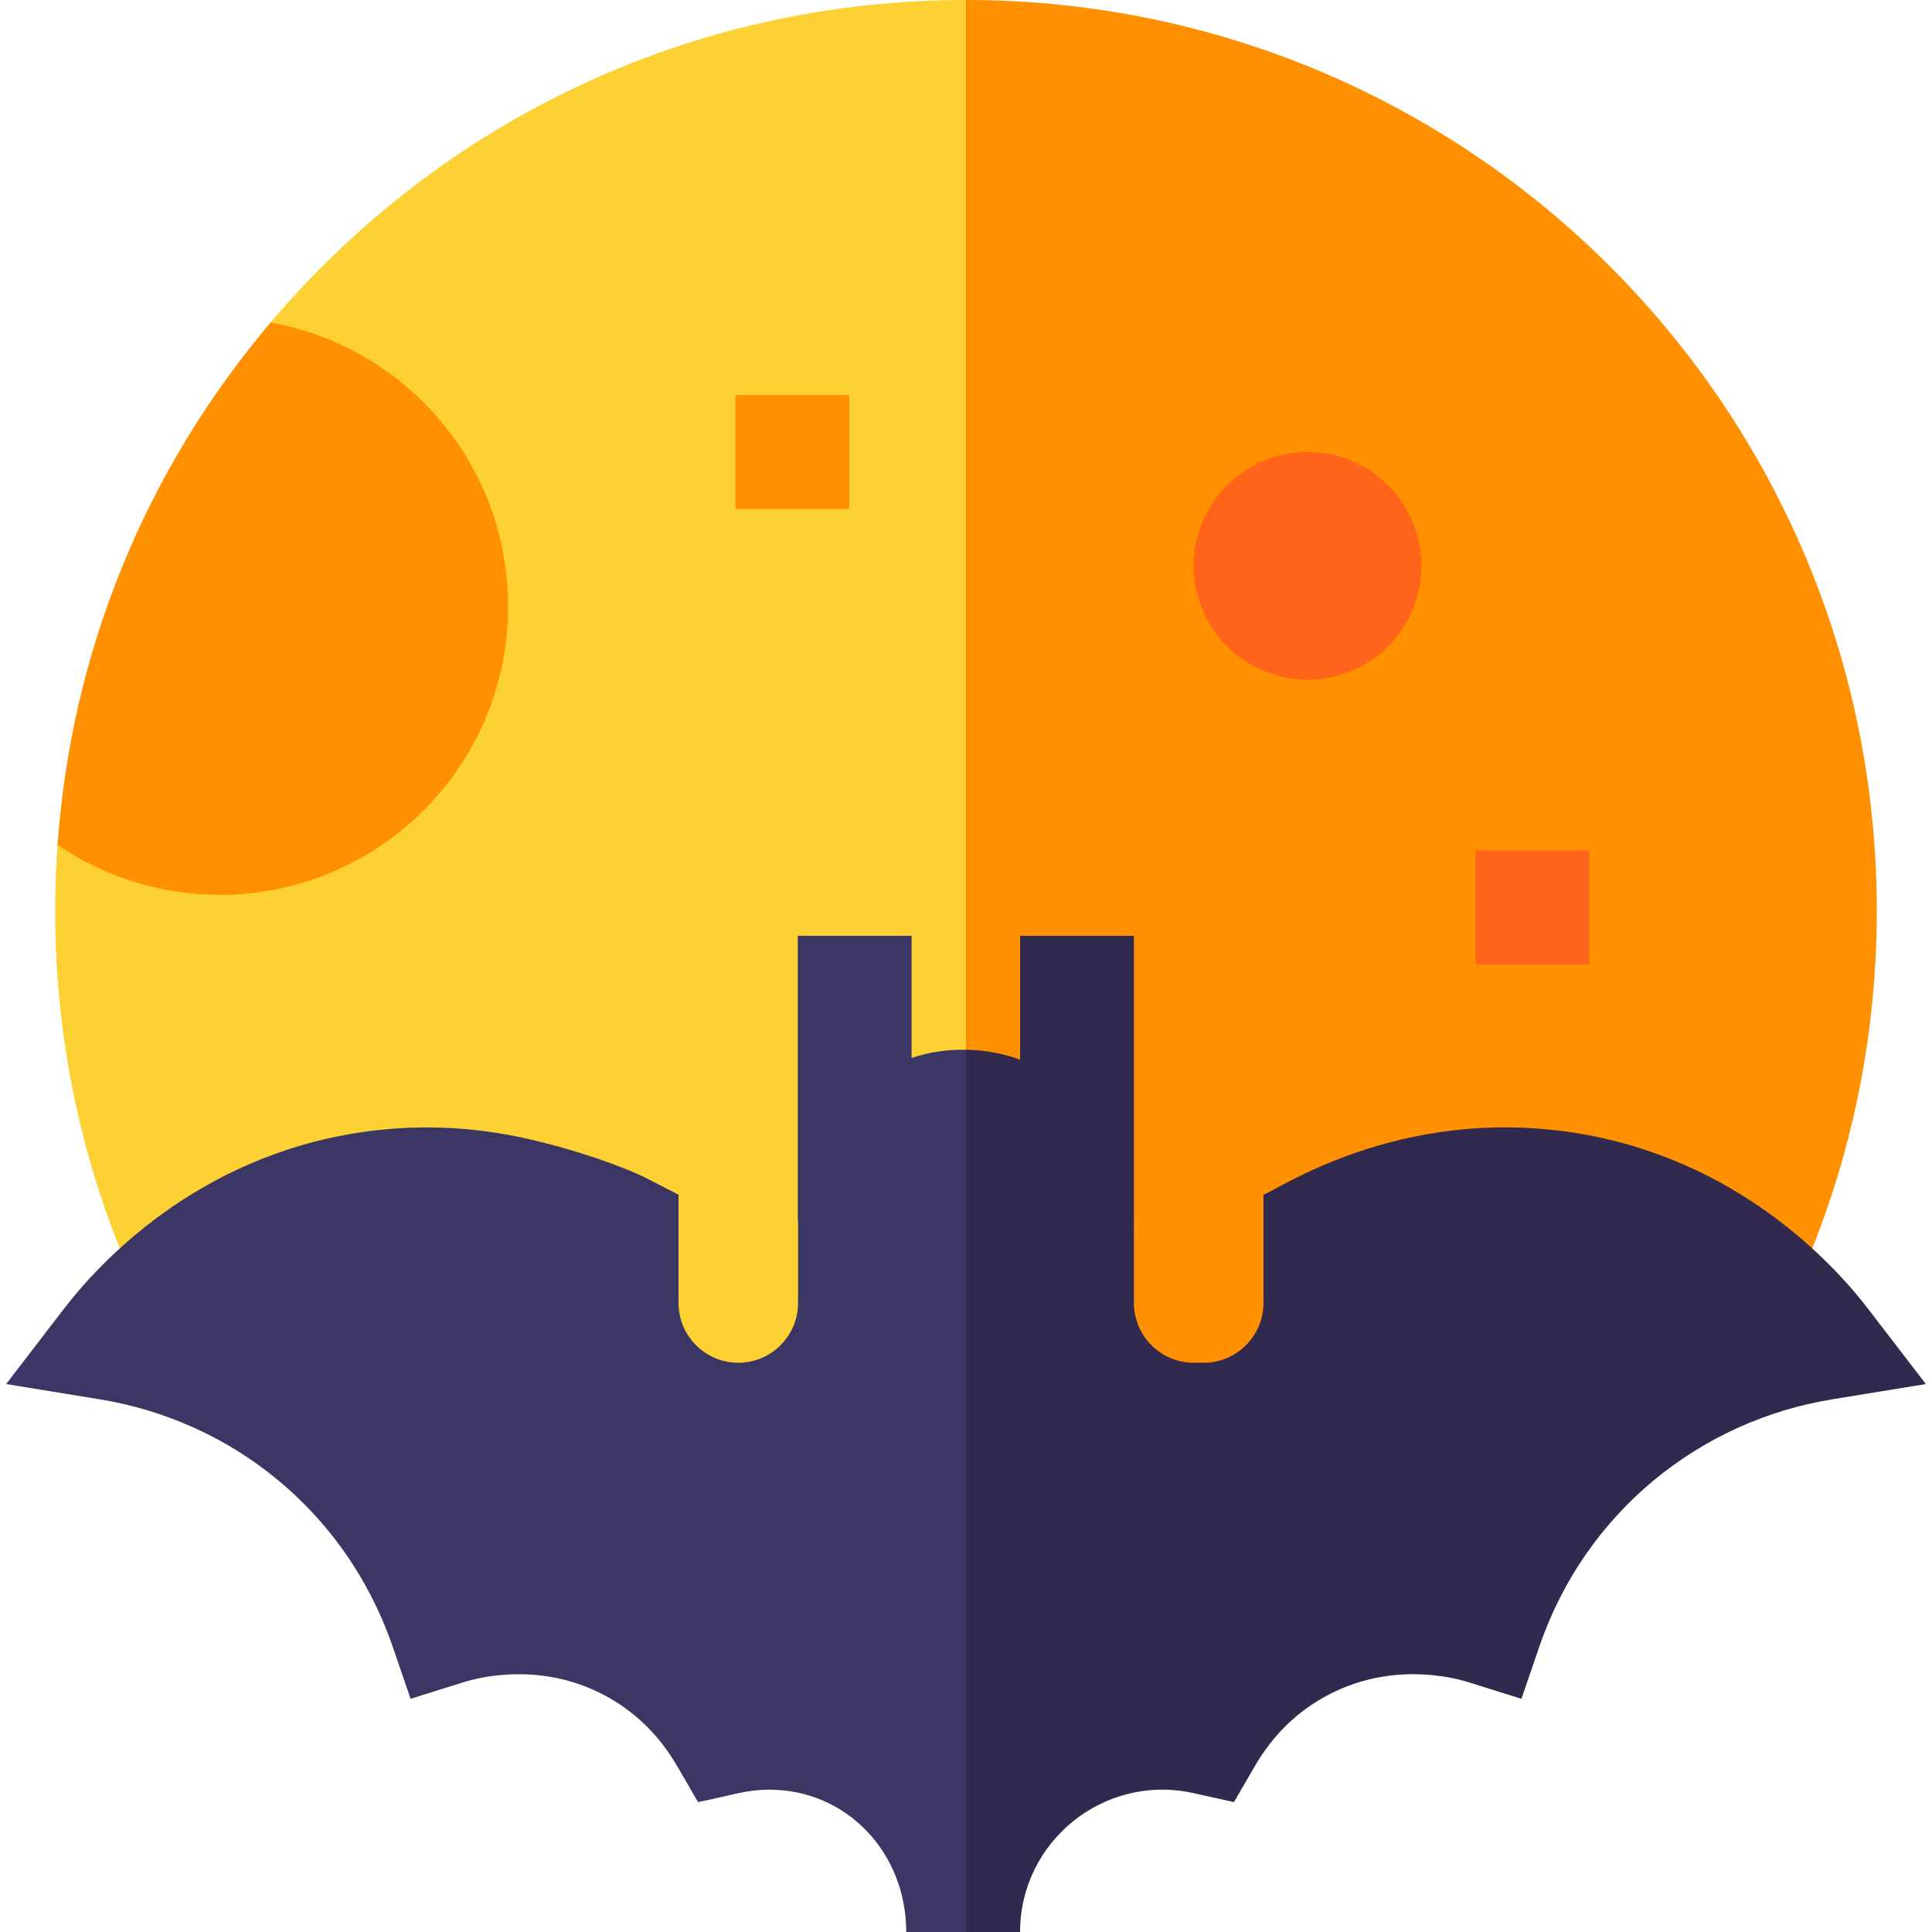 <svg id="Layer_1" enable-background="new 0 0 509.094 509.094" height="512" viewBox="0 0 509.094 509.094" width="512" xmlns="http://www.w3.org/2000/svg"><g id="XMLID_2_"><path id="XMLID_426_" d="m71.293 84.994c-16.039 18.898 8.254 86.1 8.254 86.1s-62.52 25.331-64.383 51.507c-5.409 76.014 26.068 125.965 27.895 131.306l211.488 53.346 15-198.159-15-209.094c-71.955 0-137.794 31.43-183.254 84.994z" fill="#fdd034"/><path id="XMLID_232_" d="m254.547 0v407.253l3.333.841 208.156-54.187c2.088-5.635 28.511-48.066 28.511-113.907 0-132.643-107.345-240-240-240z" fill="#ff9000"/><circle id="XMLID_222_" cx="344.547" cy="149.094" fill="#ff641a" r="30"/><g id="XMLID_158_"><path id="XMLID_193_" d="m133.894 159.791c0-37.392-27.011-68.454-62.581-74.795-33.01 38.892-52.528 86.698-56.145 137.649 12.176 8.293 26.883 13.146 42.726 13.146 41.973 0 76-34.026 76-76z" fill="#ff9000"/></g><path id="XMLID_88_" d="m193.797 104.094h30v30h-30z" fill="#ff9000"/><path id="XMLID_57_" d="m388.797 224.094h30v30h-30z" fill="#ff641a"/><path id="XMLID_45_" d="m240.214 278.765v-32.171h-30v75h.083v21.75c0 8.684-7.065 15.75-15.75 15.75s-15.75-7.066-15.75-15.75v-28.53l-8.136-4.186c-5.932-3.054-18.863-7.689-32.1-10.641-14.628-3.261-29.448-3.775-44.047-1.532-43.003 6.612-68.604 34.618-77.614 46.353l-15.281 19.9 24.764 4.039c11.751 1.916 29.26 7.032 45.942 20.521 18.119 14.65 26.928 32.32 31.126 44.564l4.737 13.813 13.935-4.364c4.477-1.403 20.361-5.311 36.798 3.242 8.15 4.242 14.716 10.585 19.514 18.854l5.505 9.486c8.984-1.819 12.576-3.268 18.856-3.268 20.187 0 36 16.472 36 37.5h15.75l15-120-15-112.484c-4.966-.08-9.684.617-14.332 2.154z" fill="#3c3664"/><path id="XMLID_5_" d="m492.195 344.808c-9.01-11.734-34.607-39.741-77.613-46.353-46.309-7.113-78.54 15.497-81.649 16.359v28.53c0 8.684-7.065 15.75-15.75 15.75h-2.635c-8.685 0-15.75-7.066-15.75-15.75-.006-9.601.013-19.729-.017-21.75h.017v-75h-30v32.627c-4.53-1.645-9.328-2.534-14.25-2.611v232.484h14.25c0-23.825 22.084-41.81 45.647-36.602l10.709 2.37 5.505-9.486c4.799-8.269 11.364-14.612 19.515-18.854 16.438-8.554 32.32-4.644 36.798-3.242l13.936 4.364 4.737-13.813c12.151-35.444 42.397-59.431 77.067-65.084l24.764-4.039z" fill="#31294e"/></g></svg>